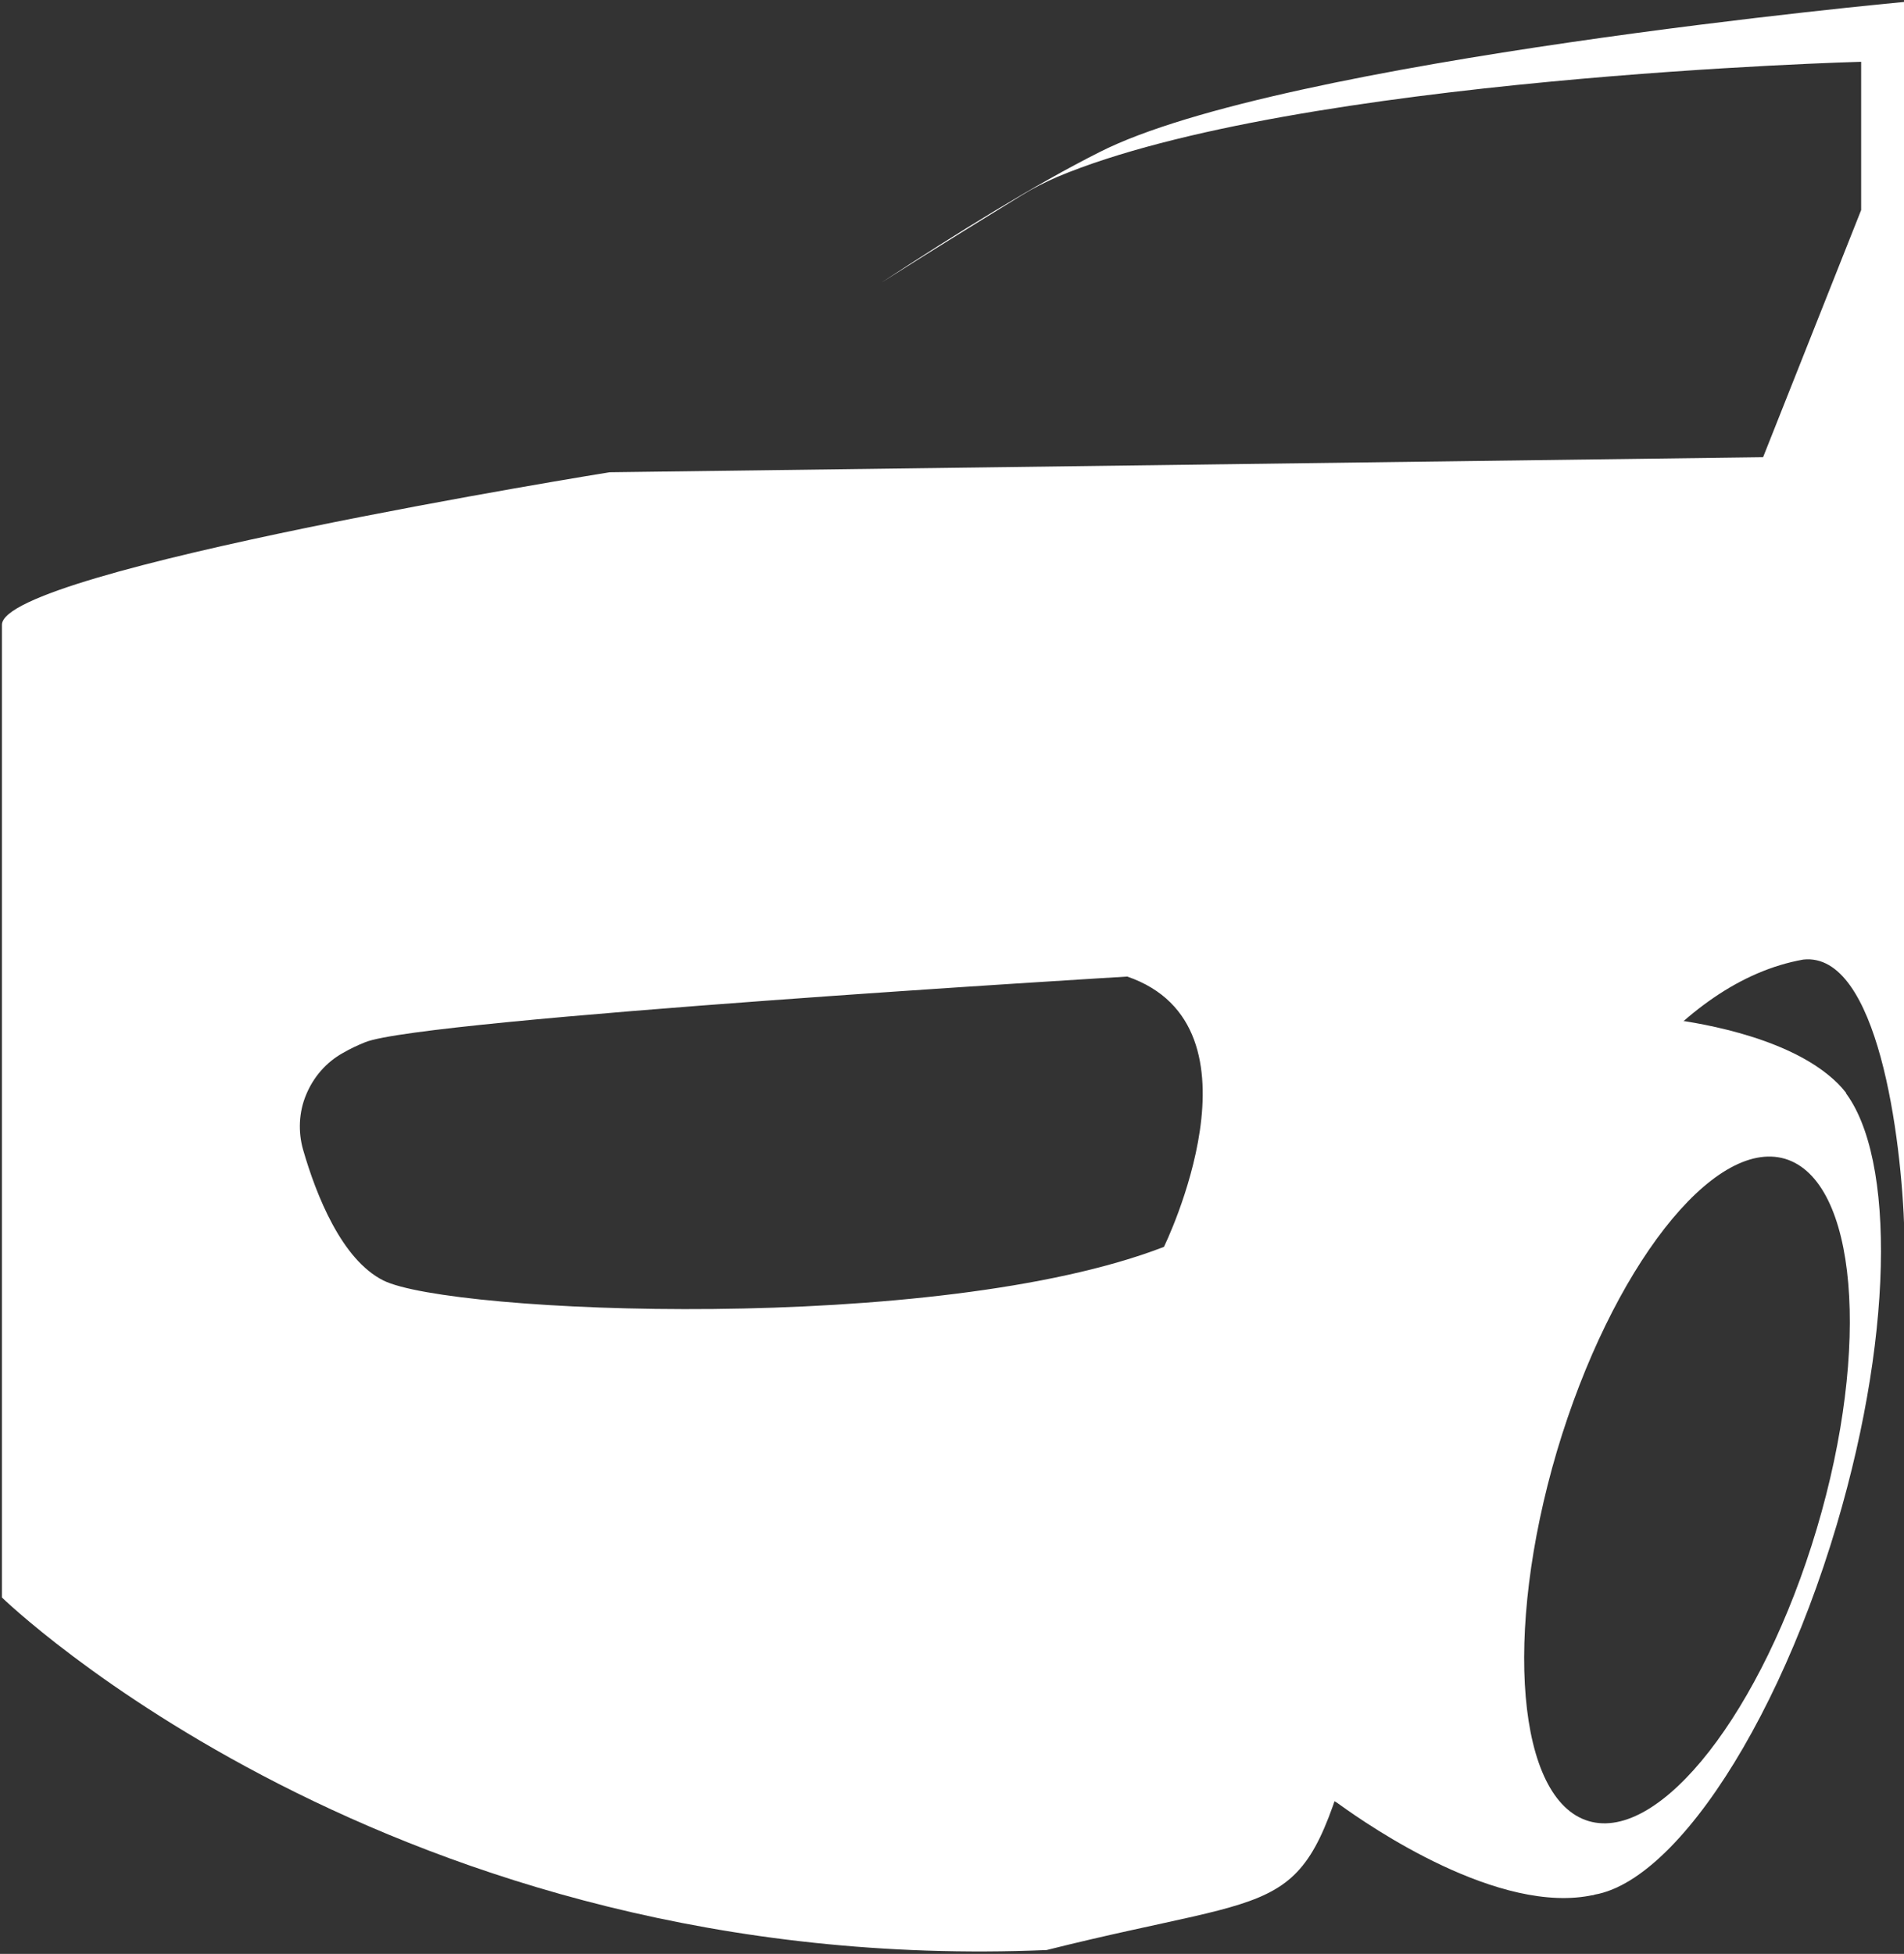 <?xml version="1.0" encoding="utf-8"?>
<!-- Generator: Adobe Illustrator 24.0.0, SVG Export Plug-In . SVG Version: 6.00 Build 0)  -->
<svg version="1.1" id="Calque_1" xmlns="http://www.w3.org/2000/svg" xmlns:xlink="http://www.w3.org/1999/xlink" x="0px" y="0px"
	 viewBox="0 0 493.2 506" style="enable-background:new 0 0 493.2 506;" xml:space="preserve">
<rect x="0" y="0" width="493.2" height="506" fill="#333333" stroke="none"/>
<style type="text/css">
	.st0{clip-path:url(#SVGID_2_);}
	.st1{fill:#FFFFFF;}
</style>
<g>
	<defs>
		<rect id="SVGID_1_" width="493.7" height="505.8"/>
	</defs>
	<clipPath id="SVGID_2_">
		<use xlink:href="#SVGID_1_"  style="overflow:visible;"/>
	</clipPath>
	<g class="st0">
		<path class="st1" d="M391.5,287.4l33.9-21.2c2.8-1.8,6.1-2.5,9.3-2c10.4,1.5,33.5,6.2,43.4,18.7c2.8,3.5-47.4,23.6-48.8,27.9
			l-27,55.2c-9.2,18.8-13.3,39.7-11.9,60.5c1.4,20.9,8.3,41,20,58.4c2.3,3.4,3.4,5.6,2.5,5.8c-24.5,5.5-58.3-17.9-65.8-23.3
			c-1-0.8-2.2-1.4-3.4-1.8c-2.6-1-4.9-2.8-6.5-5.1c-1.6-2.3-2.5-5.1-2.5-7.9v-36.5c0-1.9,0.4-3.7,1.1-5.4l50.2-117.1
			C387.2,291,389.1,288.9,391.5,287.4z"/>
		<path class="st1" d="M392.2,370.5c17.5-59,55.9-100.3,77.1-94c2.7,0.9,5.1,2.4,7.1,4.5c14.4,15.2,14.7,62.1-0.6,113.8
			c-17.5,59-48.8,101.8-70,95.5S374.6,429.5,392.2,370.5z M411.5,471.6c18.6,5.5,45-28.4,59.1-75.7s10.4-90.2-8.2-95.8
			c-18.6-5.5-45,28.4-59.1,75.7C389.3,423.2,393,466.1,411.5,471.6z"/>
		<path class="st1" d="M157.9,122.3l298.8-3.9l25.4-64V16c0,0-146.4,3.9-208.2,29.8c-3.2,1.4-6.4,3-9.3,4.8
			c-6.5,4-20.5,12.6-36.3,22.6c19.6-12.9,40-25.5,56.5-33.8c47.2-24,208.5-38.9,208.5-38.9v318.6c-0.7-24.4-6.9-72.7-26.2-70.6
			C401.7,260.2,365.5,397.5,351.3,448s-15.5,40.8-80.2,57C101.7,512.1,0.5,413.7,0.5,413.7V161.8C0.5,147.6,157.9,122.3,157.9,122.3
			z M78.5,297.7c3.4,11.8,10,28.5,20.8,33.9c17.2,8.6,143.5,14,202.2-8.7c0,0,28-57.1-9.5-70c0,0-182.4,10.9-197.4,17
			c-2,0.8-3.9,1.7-5.8,2.8c-4.3,2.4-7.6,6.2-9.5,10.8C77.4,288,77.2,293.1,78.5,297.7L78.5,297.7z"/>
	</g>
</g>
</svg>
